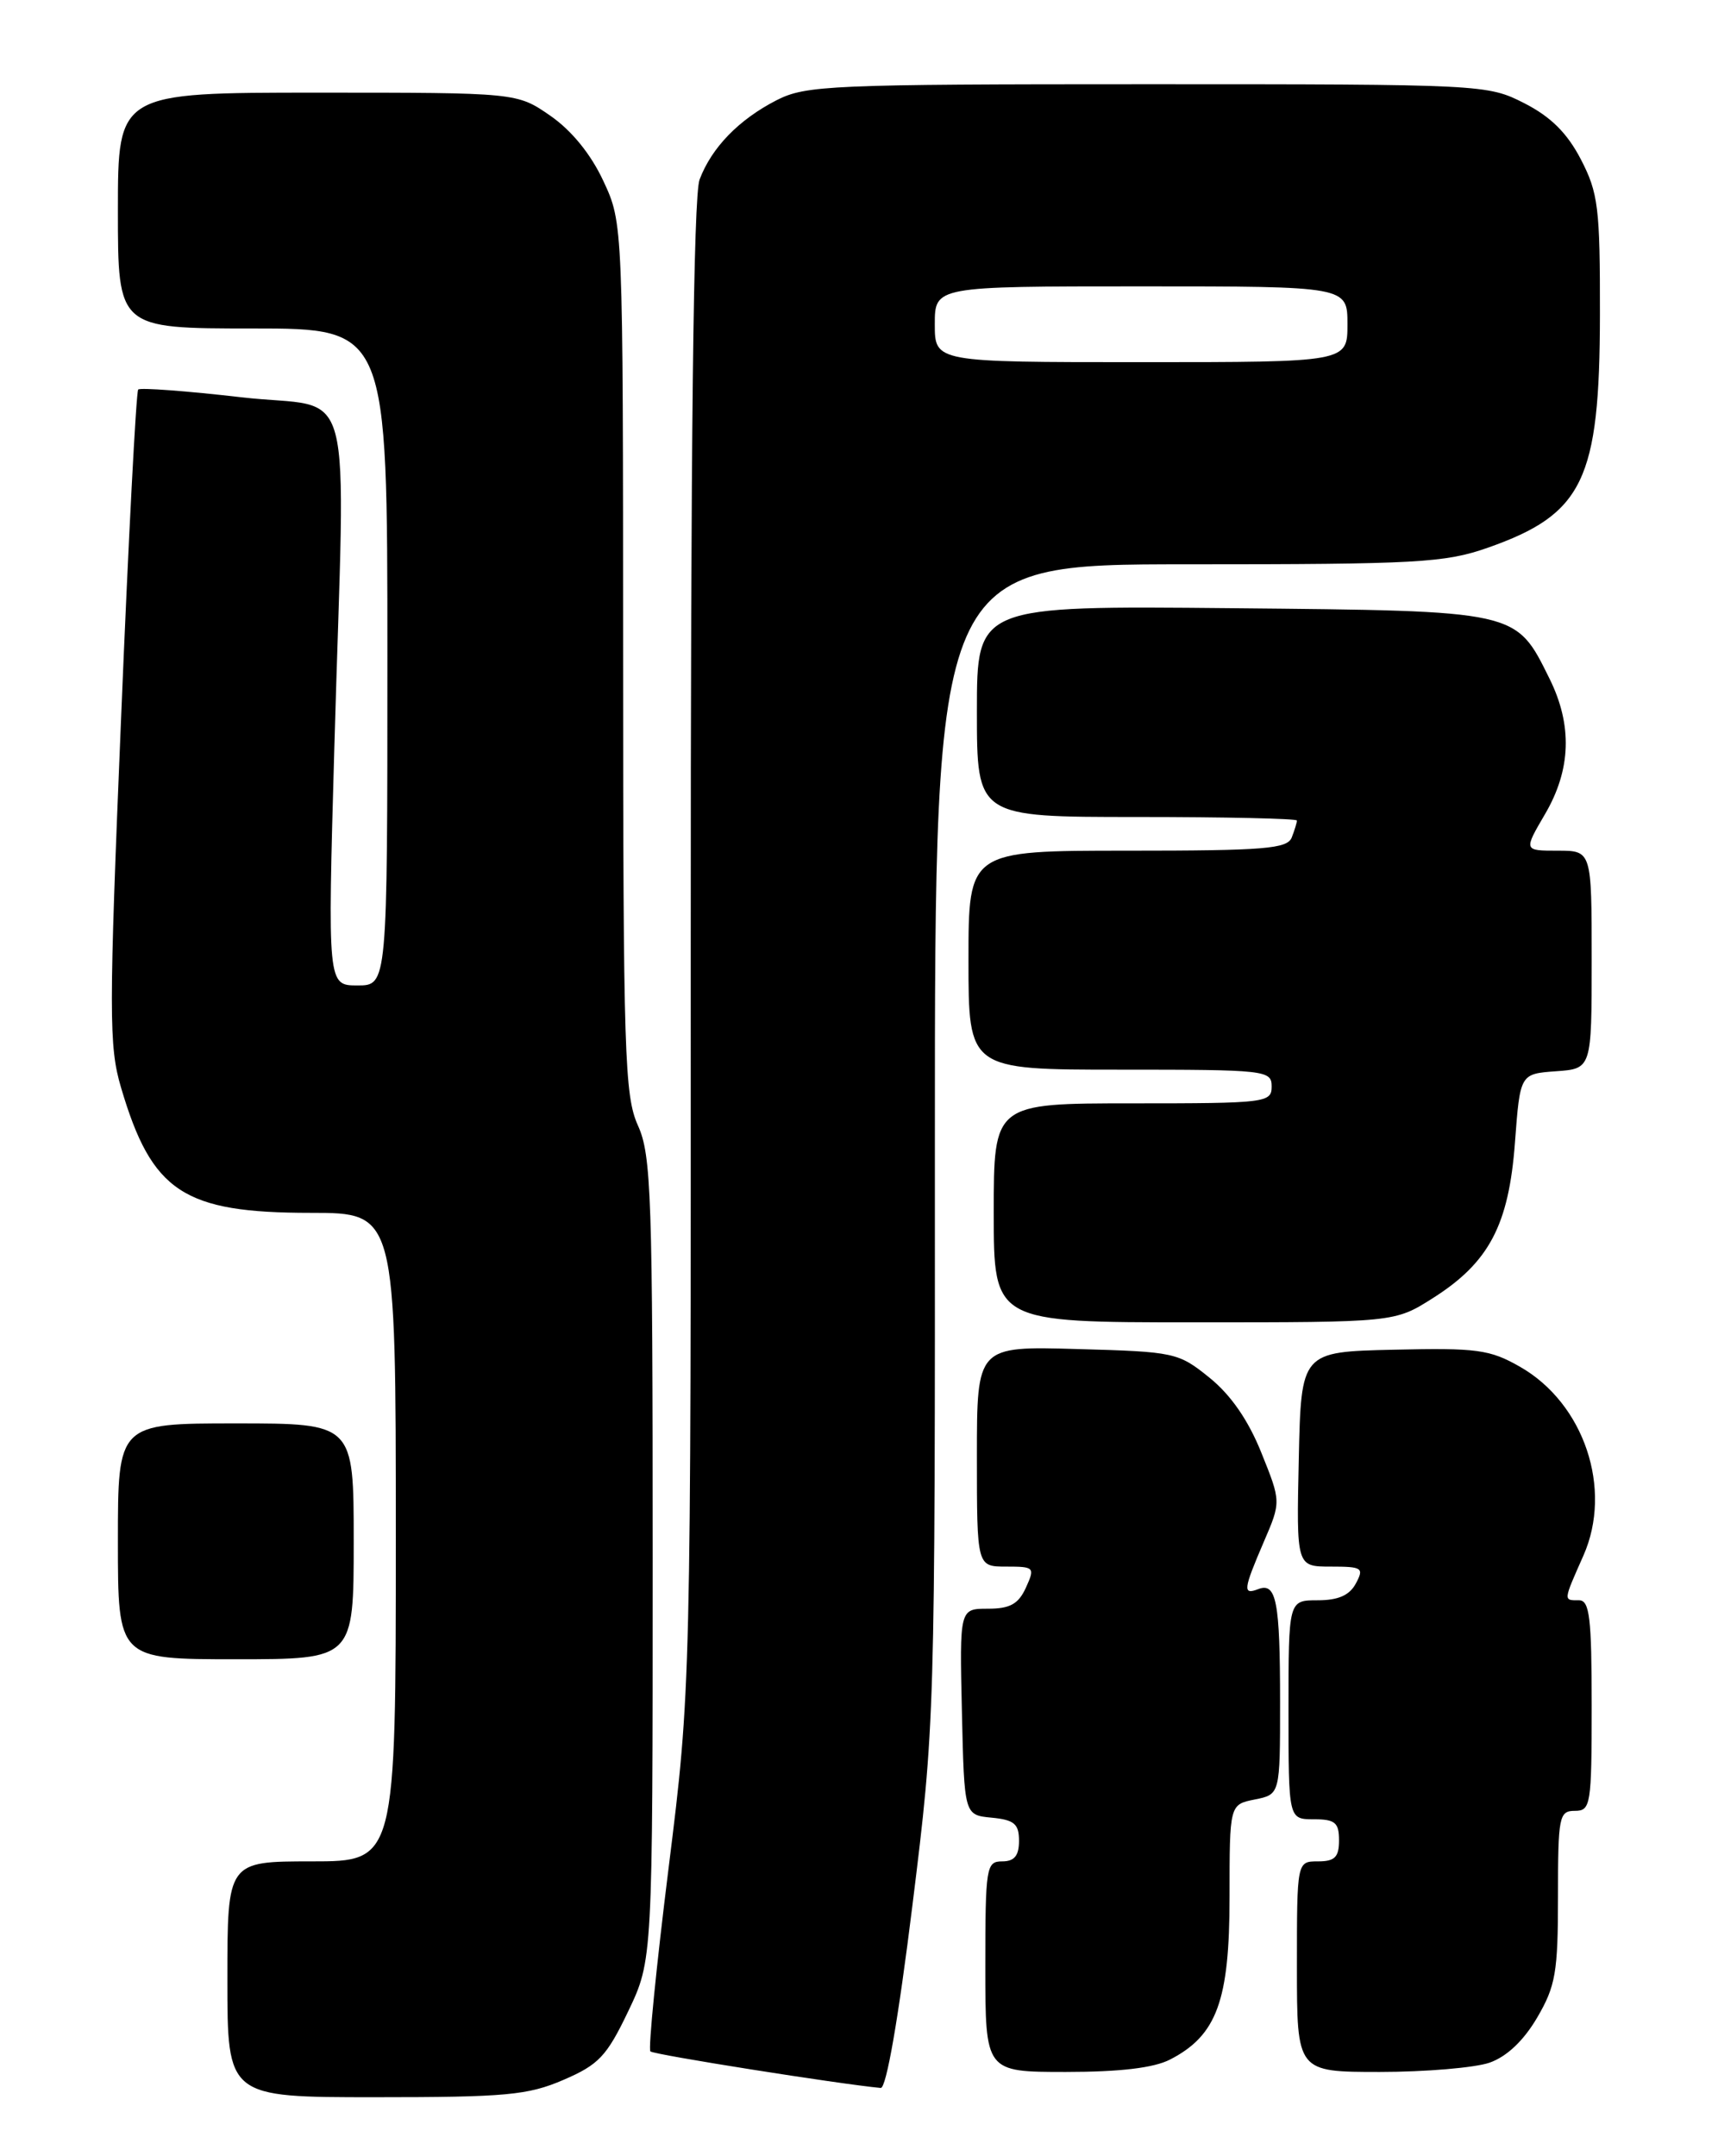 <?xml version="1.0" encoding="UTF-8" standalone="no"?>
<!DOCTYPE svg PUBLIC "-//W3C//DTD SVG 1.1//EN" "http://www.w3.org/Graphics/SVG/1.1/DTD/svg11.dtd" >
<svg xmlns="http://www.w3.org/2000/svg" xmlns:xlink="http://www.w3.org/1999/xlink" version="1.1" viewBox="0 0 204 256">
 <g >
 <path fill="currentColor"
d=" M 66.91 246.94 C 71.09 245.14 72.04 244.14 74.59 238.81 C 77.50 232.72 77.50 232.72 77.50 185.11 C 77.50 141.91 77.34 137.14 75.75 133.63 C 74.16 130.10 74.00 125.14 73.99 78.13 C 73.98 26.50 73.98 26.50 71.65 21.50 C 70.17 18.31 67.88 15.50 65.36 13.75 C 61.39 11.00 61.39 11.00 37.70 11.00 C 14.00 11.00 14.00 11.00 14.00 25.00 C 14.00 39.00 14.00 39.00 30.00 39.00 C 46.00 39.00 46.00 39.00 46.00 78.00 C 46.00 117.00 46.00 117.00 42.45 117.00 C 38.90 117.00 38.90 117.00 39.70 88.75 C 40.99 43.34 42.42 48.76 28.68 47.17 C 22.18 46.42 16.66 46.01 16.41 46.25 C 16.17 46.50 15.25 64.03 14.38 85.22 C 12.92 120.41 12.92 124.21 14.37 129.12 C 18.03 141.53 21.78 144.00 36.90 144.00 C 47.00 144.00 47.00 144.00 47.00 182.50 C 47.00 221.00 47.00 221.00 37.00 221.00 C 27.00 221.00 27.00 221.00 27.00 235.00 C 27.00 249.00 27.00 249.00 44.56 249.00 C 60.07 249.00 62.69 248.76 66.91 246.94 Z  M 108.34 226.25 C 111.02 204.55 111.03 204.35 111.01 135.75 C 111.00 67.00 111.00 67.00 141.02 67.00 C 168.36 67.00 171.55 66.82 176.67 65.03 C 188.00 61.04 189.95 57.00 189.98 37.41 C 190.00 24.64 189.78 22.90 187.71 18.91 C 186.08 15.78 184.13 13.85 180.99 12.25 C 176.63 10.03 176.09 10.00 136.25 10.00 C 98.57 10.00 95.68 10.13 92.21 11.90 C 87.73 14.20 84.50 17.52 83.07 21.32 C 82.34 23.23 82.01 52.24 82.02 112.32 C 82.04 200.50 82.04 200.50 79.39 221.79 C 77.93 233.49 76.96 243.29 77.23 243.56 C 77.61 243.95 99.73 247.45 104.58 247.90 C 105.24 247.96 106.68 239.69 108.34 226.25 Z  M 138.95 244.52 C 144.49 241.66 146.00 237.54 146.00 225.26 C 146.00 214.25 146.00 214.25 149.00 213.65 C 152.00 213.05 152.00 213.05 152.00 202.11 C 152.00 190.14 151.56 187.85 149.42 188.67 C 147.55 189.39 147.62 188.76 150.06 183.08 C 152.12 178.30 152.12 178.30 149.78 172.49 C 148.24 168.64 146.16 165.63 143.64 163.59 C 139.92 160.58 139.51 160.49 127.91 160.17 C 116.00 159.83 116.00 159.83 116.00 172.92 C 116.00 186.00 116.00 186.00 119.48 186.00 C 122.83 186.00 122.91 186.09 121.82 188.50 C 120.93 190.45 119.93 191.00 117.31 191.00 C 113.94 191.00 113.94 191.00 114.22 203.25 C 114.50 215.50 114.50 215.50 117.75 215.81 C 120.44 216.07 121.00 216.55 121.00 218.56 C 121.00 220.33 120.45 221.00 119.00 221.00 C 117.11 221.00 117.00 221.67 117.00 233.50 C 117.00 246.00 117.00 246.00 126.55 246.00 C 133.01 246.00 137.02 245.52 138.95 244.52 Z  M 176.87 244.90 C 178.92 244.18 180.91 242.30 182.52 239.56 C 184.72 235.80 185.00 234.18 185.00 225.16 C 185.00 215.67 185.13 215.00 187.00 215.00 C 188.89 215.00 189.00 214.33 189.00 202.50 C 189.00 192.06 188.75 190.00 187.50 190.00 C 185.62 190.00 185.60 190.15 188.02 184.69 C 191.52 176.77 188.11 166.62 180.48 162.27 C 176.91 160.23 175.37 160.02 165.50 160.25 C 154.50 160.50 154.50 160.50 154.22 173.25 C 153.94 186.00 153.94 186.00 158.01 186.00 C 161.76 186.00 161.99 186.15 161.00 188.00 C 160.25 189.41 158.91 190.00 156.46 190.00 C 153.00 190.00 153.00 190.00 153.00 203.00 C 153.00 216.00 153.00 216.00 156.00 216.00 C 158.53 216.00 159.00 216.39 159.00 218.50 C 159.00 220.50 158.50 221.00 156.50 221.00 C 154.00 221.00 154.00 221.00 154.00 233.50 C 154.00 246.00 154.00 246.00 163.85 246.00 C 169.27 246.00 175.13 245.50 176.87 244.90 Z  M 42.00 183.00 C 42.00 169.00 42.00 169.00 28.00 169.00 C 14.00 169.00 14.00 169.00 14.00 183.00 C 14.00 197.00 14.00 197.00 28.00 197.00 C 42.00 197.00 42.00 197.00 42.00 183.00 Z  M 170.15 154.12 C 176.82 149.89 179.16 145.45 179.89 135.65 C 180.50 127.50 180.50 127.50 184.75 127.19 C 189.00 126.89 189.00 126.89 189.00 113.94 C 189.00 101.00 189.00 101.00 184.96 101.00 C 180.92 101.00 180.92 101.00 183.46 96.66 C 186.56 91.37 186.73 86.10 183.99 80.57 C 179.96 72.44 180.40 72.54 146.25 72.21 C 116.00 71.92 116.00 71.92 116.00 84.46 C 116.00 97.00 116.00 97.00 135.00 97.00 C 145.45 97.00 154.00 97.19 154.00 97.42 C 154.00 97.65 153.73 98.55 153.39 99.42 C 152.87 100.78 150.20 101.00 133.89 101.00 C 115.00 101.00 115.00 101.00 115.00 114.00 C 115.00 127.00 115.00 127.00 133.00 127.00 C 150.33 127.00 151.00 127.07 151.00 129.00 C 151.00 130.92 150.33 131.00 134.50 131.00 C 118.00 131.00 118.00 131.00 118.00 144.00 C 118.00 157.00 118.00 157.00 141.80 157.00 C 165.61 157.00 165.61 157.00 170.15 154.12 Z  M 111.00 38.50 C 111.00 34.00 111.00 34.00 135.50 34.00 C 160.00 34.00 160.00 34.00 160.00 38.50 C 160.00 43.00 160.00 43.00 135.50 43.00 C 111.00 43.00 111.00 43.00 111.00 38.50 Z "/>
</g>
</svg>